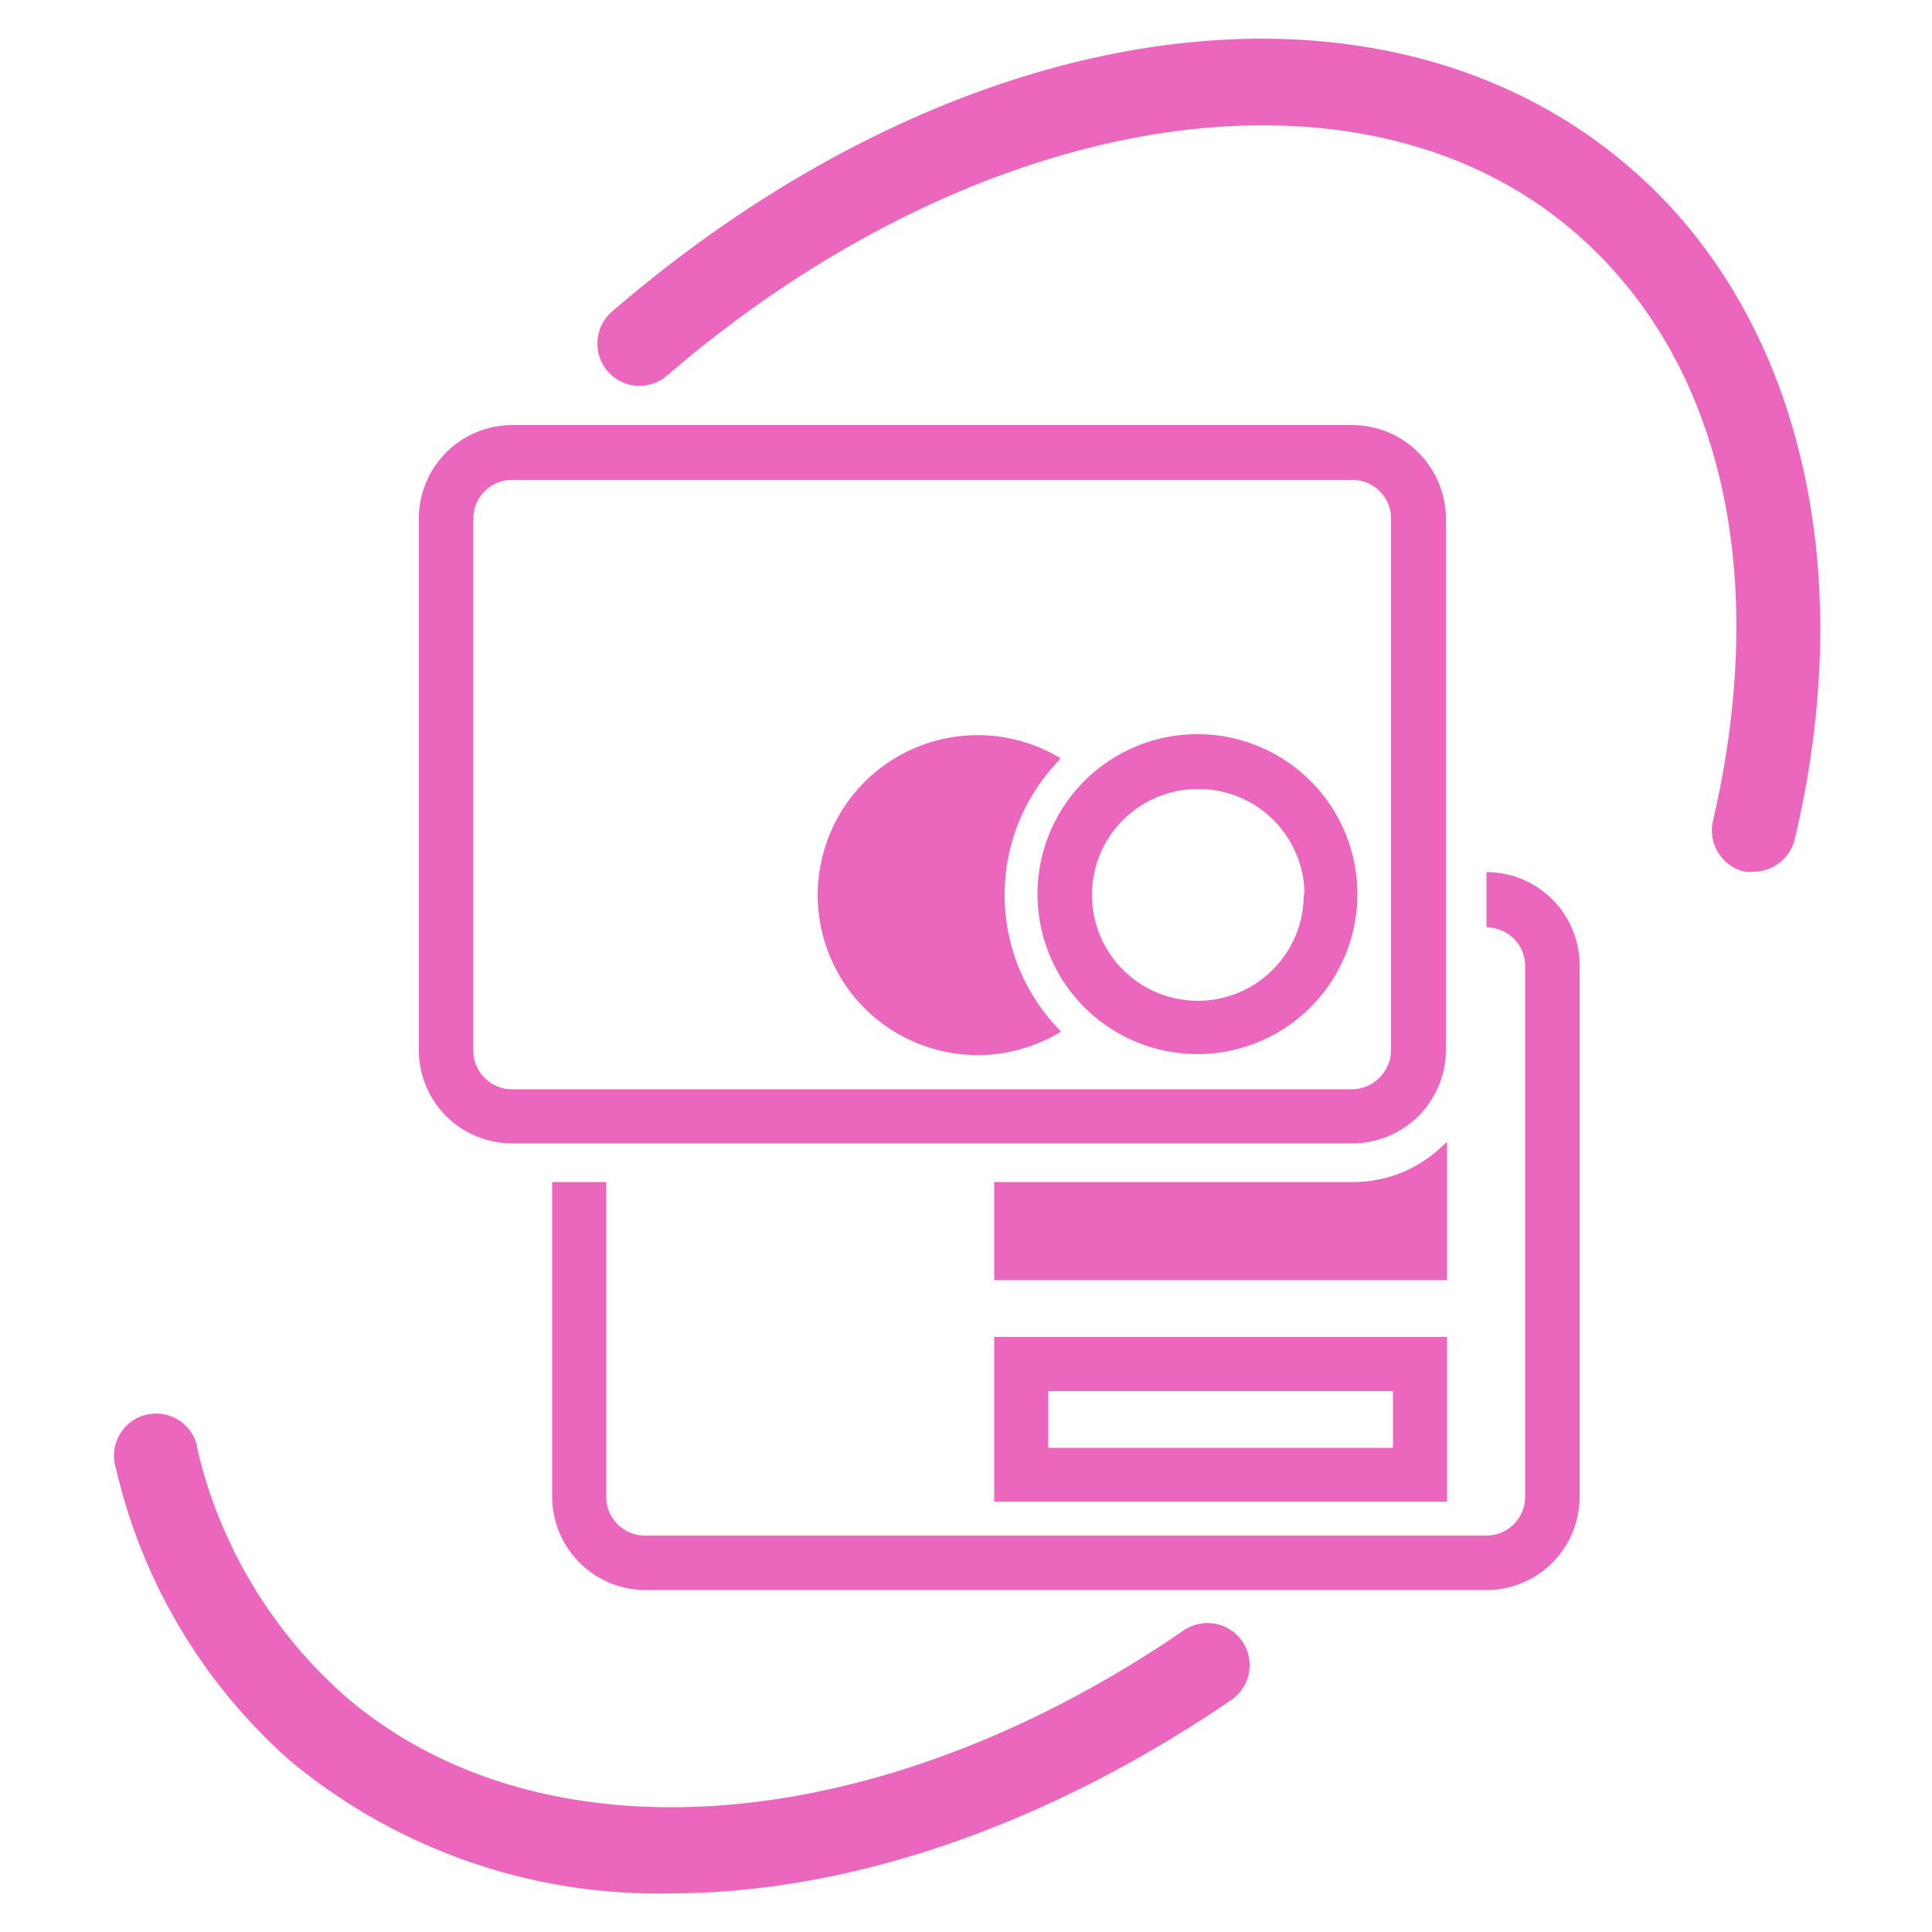 <svg id="Layer_1" data-name="Layer 1" xmlns="http://www.w3.org/2000/svg" viewBox="0 0 50 50">
  <title>payment-gateways</title>
  <path d="M45.39,22.56a1,1,0,0,1-.24,0,1.1,1.1,0,0,1-.82-1.31c1.5-6.46.19-12-3.59-15.25C35.18,1.21,25.3,2.79,17.24,9.74a1.09,1.09,0,0,1-1.53-.15,1.1,1.1,0,0,1,.11-1.51c9-7.77,19.85-9.32,26.33-3.77,4.35,3.72,6,10.23,4.3,17.4A1.1,1.1,0,0,1,45.39,22.56Z" fill="#eb66bd"/>
  <path d="M17.35,49a14.89,14.89,0,0,1-9.84-3.43A14.43,14.43,0,0,1,3,38a1.09,1.09,0,1,1,2.1-.58h0a.09.09,0,0,0,0,.05,12.26,12.26,0,0,0,3.86,6.45c5.1,4.36,13.81,3.67,21.68-1.73A1.09,1.09,0,1,1,31.86,44l0,0C27,47.31,21.91,49,17.35,49Z" fill="#eb66bd"/>
  <g>
    <path d="M37.45,29.55l-.21.19a3.3,3.3,0,0,1-2.21.85h-9.3v2.54H37.45Z" fill="#eb66bd"/>
    <path d="M38.47,22.57V24a1,1,0,0,1,1,1V38.74a1,1,0,0,1-1,1H16.69a1,1,0,0,1-1-1V30.59h-1.4v8.15a2.42,2.42,0,0,0,2.42,2.41H38.47a2.41,2.41,0,0,0,2.41-2.41V25A2.41,2.41,0,0,0,38.47,22.57Z" fill="#eb66bd"/>
    <path d="M37.45,34.6H25.73v4.26H37.45ZM27.13,37.47V36h8.92v1.47Z" fill="#eb66bd"/>
  </g>
  <g>
    <path d="M26,23.16a5,5,0,0,1,1.35-3.42l.1-.12-.13-.07a4.14,4.14,0,1,0,0,7.23l.14-.08-.11-.12A5,5,0,0,1,26,23.16Z" fill="#eb66bd"/>
    <path d="M31,19a4.14,4.14,0,1,0,4.13,4.13A4.14,4.14,0,0,0,31,19Zm2.74,4.13A2.74,2.74,0,1,1,31,20.42,2.74,2.74,0,0,1,33.76,23.16Z" fill="#eb66bd"/>
    <path d="M35,11H13.25a2.42,2.42,0,0,0-2.41,2.42V27.17a2.41,2.41,0,0,0,2.41,2.42H35a2.42,2.42,0,0,0,2.42-2.42V13.42A2.43,2.43,0,0,0,35,11Zm1,16.17a1,1,0,0,1-.3.72,1,1,0,0,1-.72.3H13.25a1,1,0,0,1-1-1V13.42a1,1,0,0,1,1-1H35a1,1,0,0,1,1,1Z" fill="#eb66bd"/>
  </g>
</svg>
